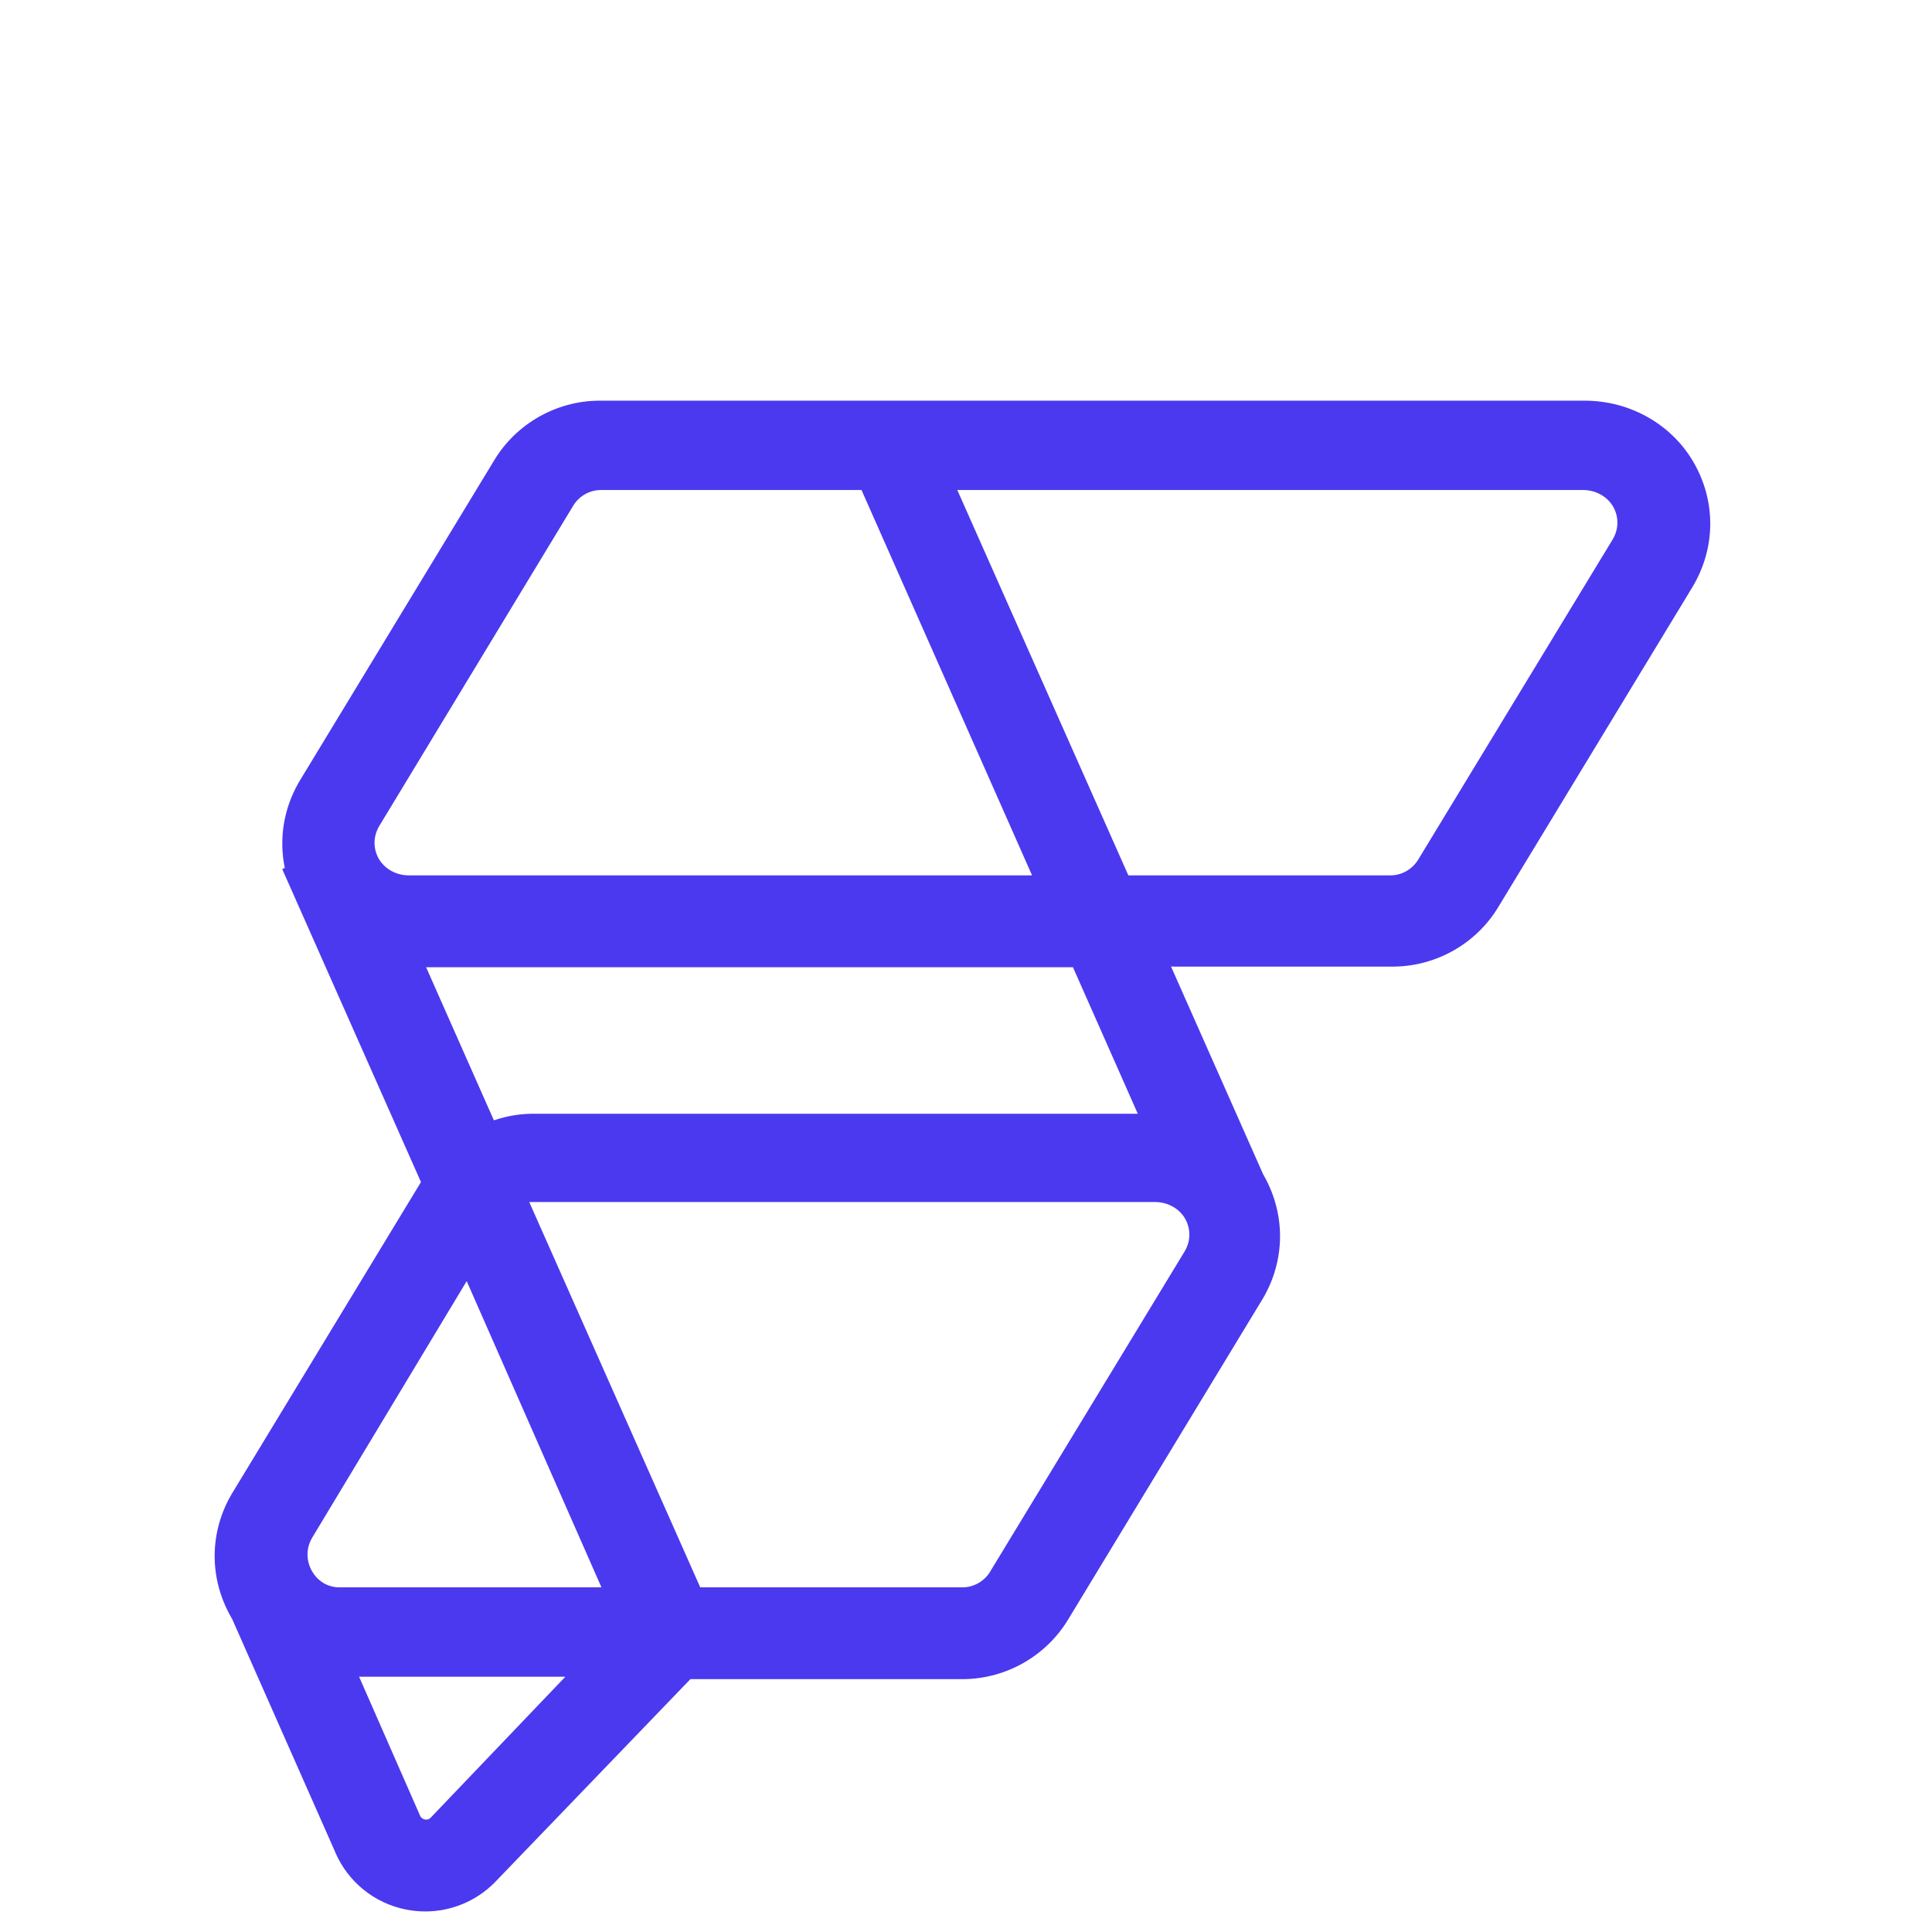 <svg xmlns="http://www.w3.org/2000/svg" viewBox="0 0 28 36" width="40" height="40">
  <path fill-rule="evenodd" clip-rule="evenodd" d="M25.53 7.466C26.39 7.466 27.186 7.925 27.589 8.67C27.976 9.383 27.959 10.224 27.546 10.922L27.532 10.946L23.915 16.907C23.506 17.582 22.767 18.002 21.978 18.011L21.952 18.012L17.821 18.011L19.538 21.884L19.545 21.895L19.555 21.913C19.959 22.634 19.95 23.489 19.53 24.199L19.516 24.222L15.899 30.184C15.489 30.858 14.751 31.279 13.961 31.288L13.936 31.288L8.865 31.288L5.22 35.075L5.213 35.082C4.87 35.426 4.407 35.617 3.924 35.617C3.803 35.617 3.682 35.605 3.562 35.581C2.973 35.463 2.483 35.064 2.247 34.515L2.241 34.499L0.323 30.161L0.312 30.145L0.302 30.127C0.3 30.124 0.298 30.121 0.297 30.117C-0.108 29.397 -0.098 28.541 0.321 27.832L0.336 27.808L3.844 22.026L1.259 16.195L1.306 16.172L1.306 16.168C1.196 15.632 1.284 15.072 1.565 14.583L1.581 14.556L1.595 14.532L5.213 8.57C5.622 7.896 6.36 7.475 7.15 7.466H7.175H25.53ZM6.535 31.243L2.691 31.243L3.82 33.815L3.822 33.822C3.841 33.868 3.871 33.893 3.916 33.903C3.957 33.911 3.989 33.902 4.02 33.875L4.025 33.87L6.535 31.243ZM17.523 22.398H5.904C5.891 22.398 5.878 22.398 5.865 22.399L5.862 22.399L9.048 29.578H13.935C14.136 29.578 14.33 29.472 14.44 29.302L14.448 29.288L18.071 23.323C18.179 23.145 18.191 22.939 18.106 22.753C18.007 22.538 17.778 22.398 17.523 22.398ZM4.696 23.872L1.821 28.646C1.706 28.836 1.7 29.059 1.802 29.255L1.813 29.275L1.819 29.284L1.83 29.303L1.853 29.337L1.879 29.37L1.904 29.397L1.908 29.402L1.924 29.418L1.939 29.432C2.029 29.513 2.141 29.562 2.264 29.575L2.292 29.577L2.308 29.578L2.328 29.578H7.207L4.696 23.872ZM3.94 18.023L5.203 20.876L5.227 20.868C5.445 20.796 5.673 20.757 5.904 20.753L5.939 20.753L17.201 20.753L15.993 18.023L3.94 18.023ZM25.498 9.131H13.838L17.025 16.311H21.91C22.112 16.311 22.305 16.205 22.415 16.035L22.424 16.021L26.047 10.056C26.155 9.878 26.167 9.671 26.082 9.486C25.985 9.276 25.763 9.137 25.515 9.131L25.498 9.131ZM12.053 9.131H7.194C6.994 9.131 6.802 9.236 6.692 9.406L6.683 9.42L3.07 15.386C2.962 15.564 2.95 15.771 3.035 15.957C3.132 16.166 3.352 16.305 3.6 16.311L3.616 16.311H15.231L12.053 9.131Z" fill="#4B39EF"/>
</svg>